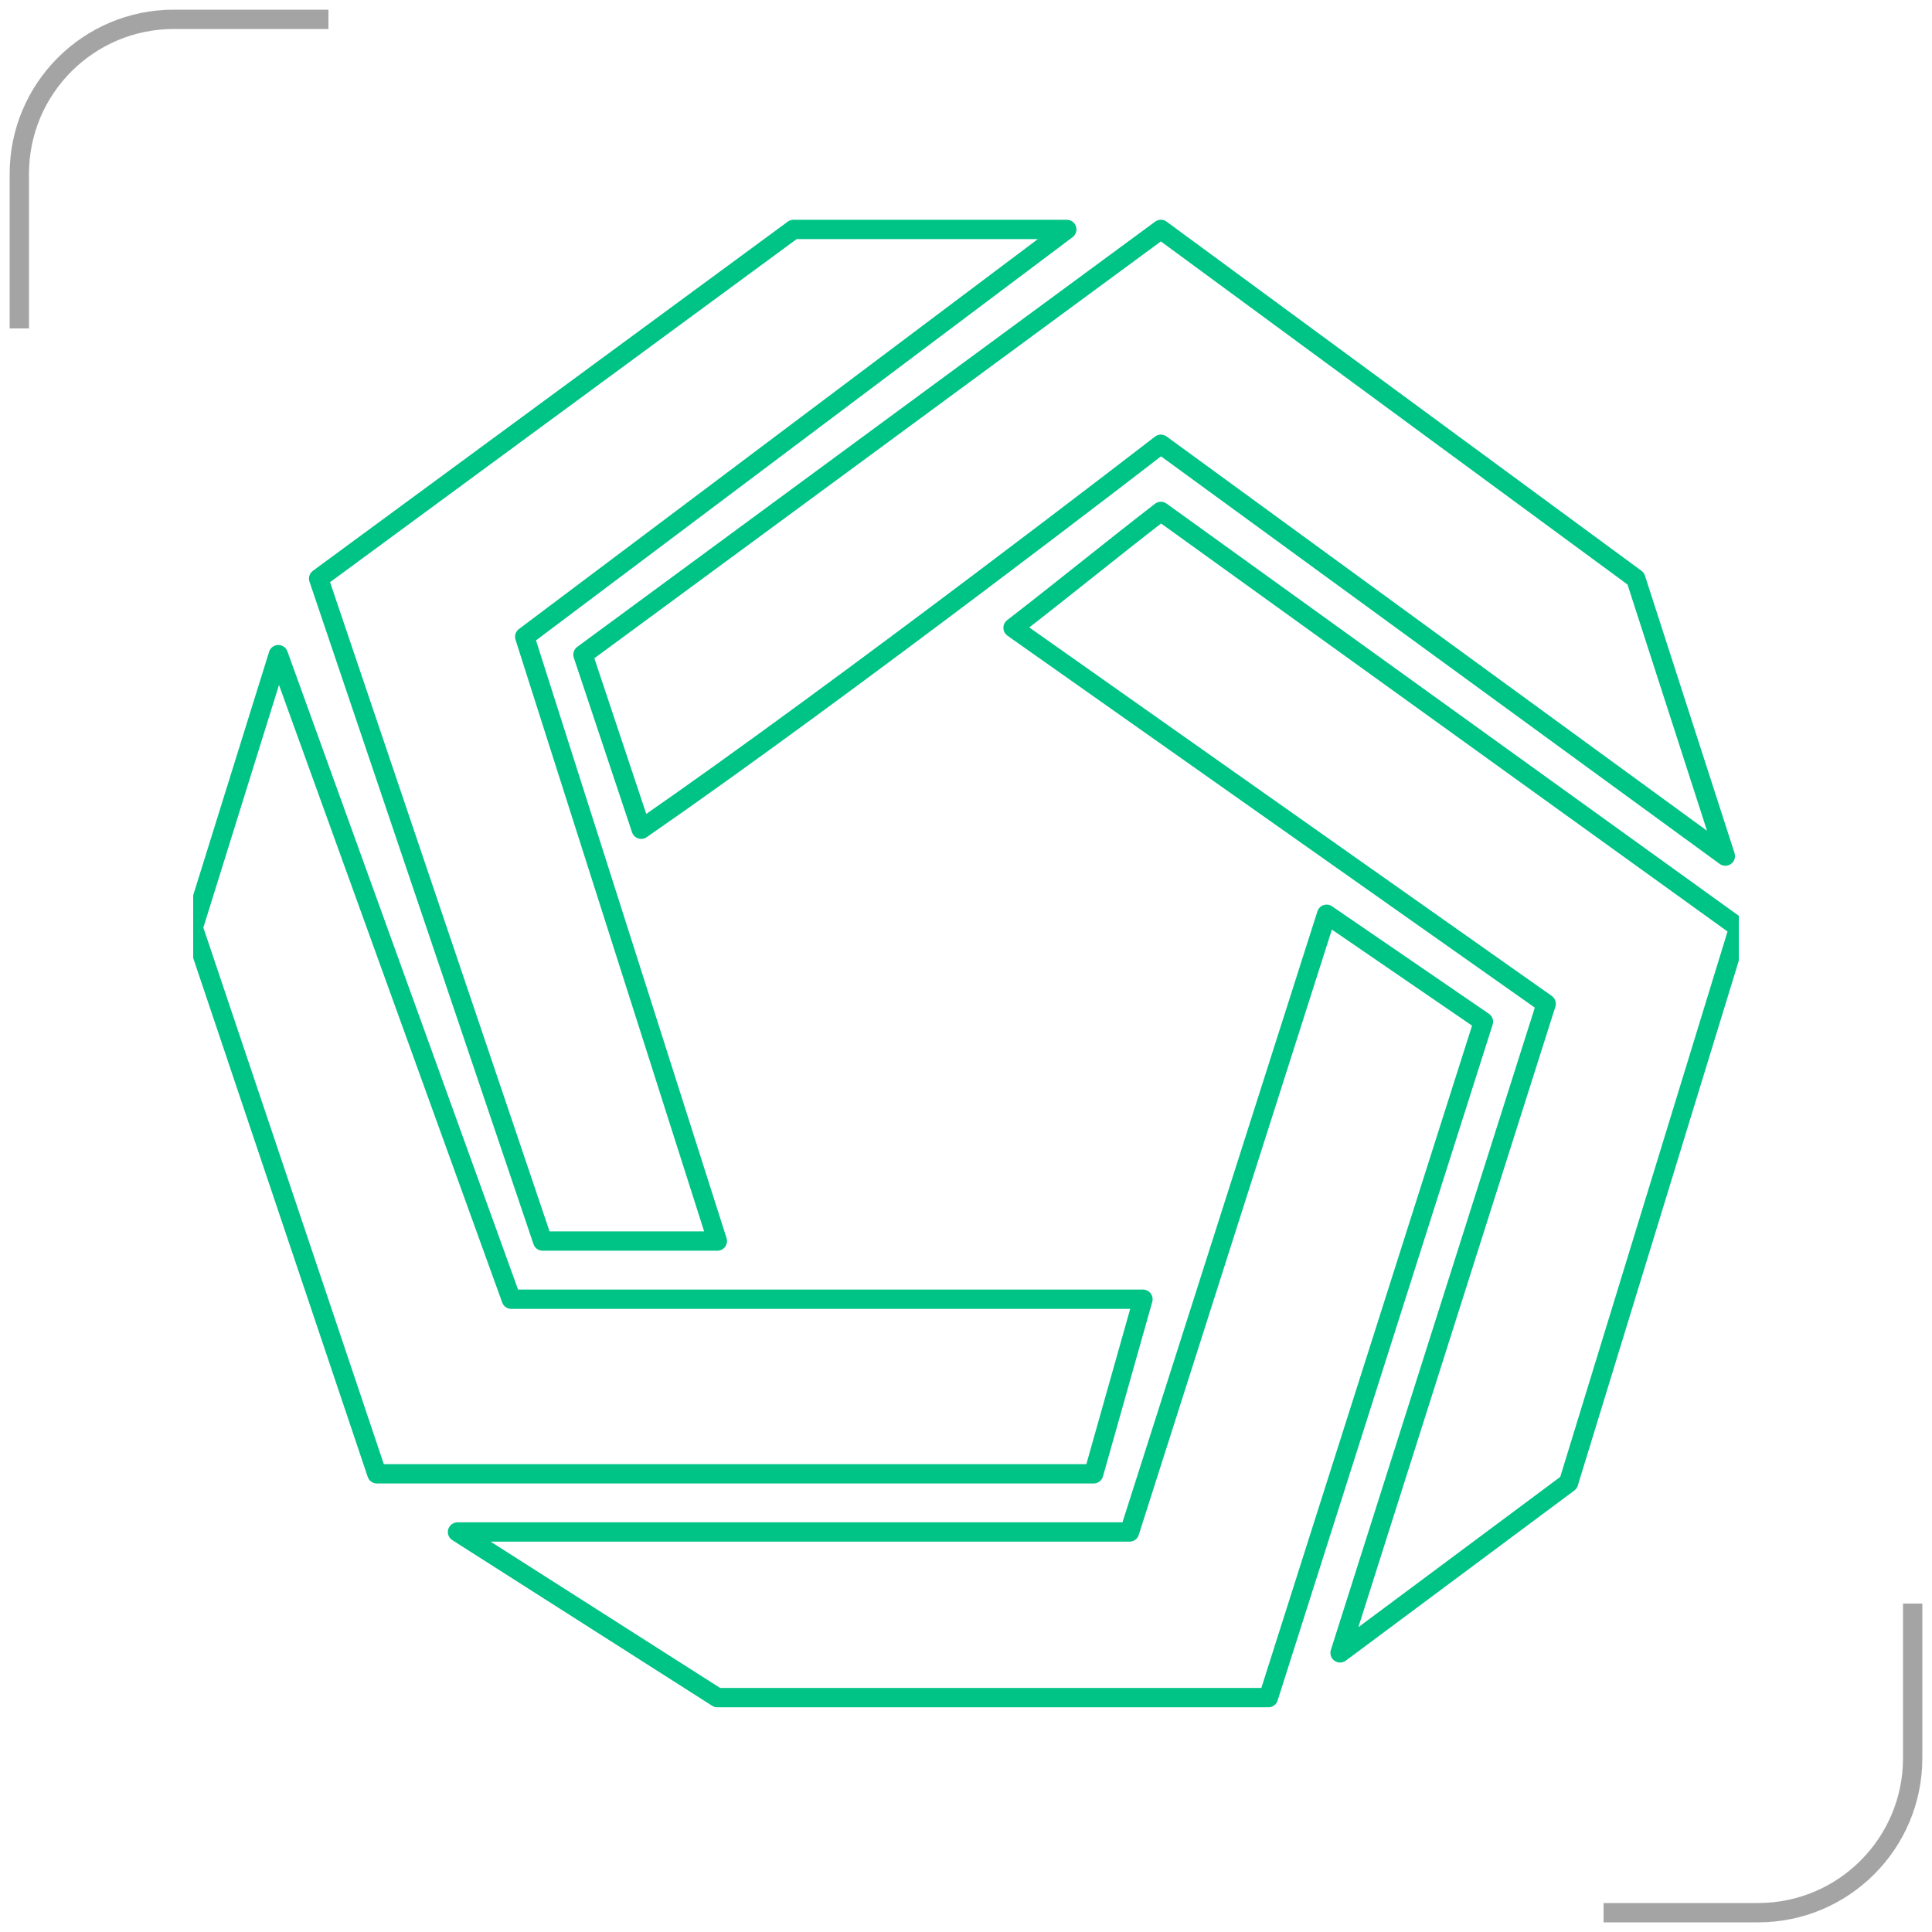 <svg width="100" height="100" viewBox="0 0 100 100" fill="none" xmlns="http://www.w3.org/2000/svg">
<g clip-path="url(#clip0_2651_8749)">
<g clip-path="url(#clip1_2651_8749)">
<path fill-rule="evenodd" clip-rule="evenodd" d="M68.666 47.323L76.782 52.884L65.652 87.869H37.13L23.681 79.296H58.464L68.666 47.323ZM60.087 26.471L90 48.018L81.188 76.748L69.362 85.552L80.029 51.957L52.435 32.495C55.242 30.324 57.279 28.643 60.087 26.471V26.471ZM14.406 33.885L26.464 67.248H59.159L56.608 76.284H19.507L10 48.018L14.406 33.885ZM55.217 11.875L27.159 32.959L37.13 64.237H28.087L16.493 29.947L41.072 11.875H55.217ZM60.087 11.875L84.666 29.947L89.304 44.311L60.087 22.996C60.087 22.996 43.783 35.592 33.188 42.921L30.174 33.885L60.087 11.875Z" stroke="#00C386" stroke-linecap="round" stroke-linejoin="round"/>
</g>
<path d="M1 17V9C1 4.582 4.582 1 9 1H17" stroke="#A4A4A4"/>
<path d="M99 83V91C99 95.418 95.418 99 91 99H83" stroke="#A4A4A4"/>
</g>
<defs>
<clipPath id="clip0_2651_8749">
<rect width="100" height="100" fill="white"/>
</clipPath>
<clipPath id="clip1_2651_8749">
<rect width="80" height="80" fill="white" transform="translate(10 10)"/>
</clipPath>
</defs>
</svg>
